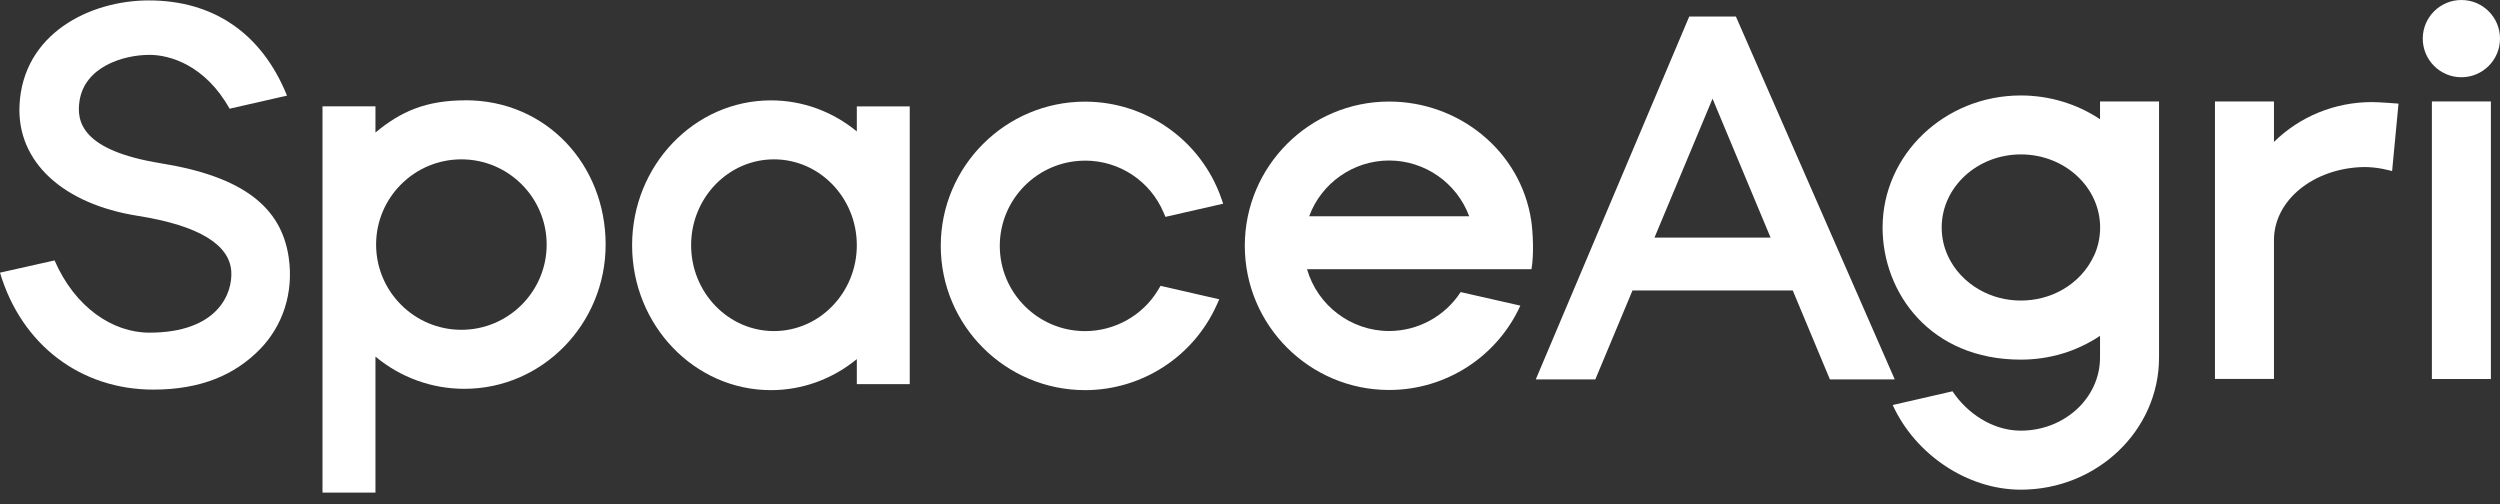<svg width="114" height="23" viewBox="0 0 114 23" fill="none" xmlns="http://www.w3.org/2000/svg">
<rect x="0" y="0" width="114" height="23" fill="#333333" stroke="none"/>
<path d="M7.346 7.447C3.715 6.862 3.483 5.544 3.626 4.604C3.86 3.053 5.602 2.502 6.819 2.502C7.754 2.502 9.362 2.976 10.469 4.957C11.611 4.693 12.254 4.548 13.087 4.36C11.925 1.49 9.703 0.019 6.785 0.019C4.092 0.019 1.036 1.539 0.889 4.814C0.773 7.396 2.889 9.305 6.275 9.841C9.133 10.292 10.466 11.184 10.546 12.37C10.614 13.372 9.942 15.169 6.809 15.169C5.135 15.169 3.418 14.015 2.488 11.875L0 12.433C0.99 15.752 3.705 17.766 6.99 17.766C9.16 17.766 10.71 17.095 11.853 15.925C12.875 14.88 13.406 13.375 13.164 11.73C12.829 9.442 11.068 8.048 7.348 7.449L7.346 7.447Z" fill="white"/>
<path d="M39.071 5.993C37.957 5.077 36.585 4.577 35.155 4.577C31.665 4.577 28.824 7.541 28.824 11.184C28.824 14.826 31.665 17.79 35.155 17.79C36.585 17.79 37.957 17.29 39.071 16.375V17.515H41.484V4.853H39.071V5.993ZM35.293 15.097C33.211 15.097 31.515 13.341 31.515 11.181C31.515 9.022 33.211 7.266 35.293 7.266C37.375 7.266 39.071 9.022 39.071 11.181C39.071 13.341 37.375 15.097 35.293 15.097Z" fill="white"/>
<path d="M21.23 4.575C19.409 4.575 18.266 5.092 17.121 6.043V4.85H14.706V22.464H17.121V16.261C18.266 17.213 19.687 17.73 21.177 17.73C24.728 17.73 27.617 14.78 27.617 11.152C27.617 7.524 24.928 4.572 21.228 4.572L21.23 4.575ZM17.15 11.152C17.15 9.01 18.894 7.266 21.039 7.266C23.184 7.266 24.928 9.01 24.928 11.152C24.928 13.295 23.184 15.039 21.039 15.039C18.894 15.039 17.15 13.295 17.15 11.152Z" fill="white"/>
<path d="M95.761 5.437C94.708 4.734 93.445 4.353 92.15 4.353C88.672 4.353 85.846 7.053 85.846 10.377C85.846 13.341 88.008 16.399 92.15 16.399C93.454 16.399 94.701 16.024 95.761 15.314V16.307C95.761 18.145 94.141 19.638 92.15 19.638C90.841 19.638 89.681 18.821 89.034 17.843L86.307 18.469C87.336 20.72 89.703 22.329 92.15 22.329C95.626 22.329 98.452 19.628 98.452 16.305V4.626H95.761V5.437ZM95.479 11.672C95.186 12.307 94.677 12.855 94.044 13.213C93.476 13.536 92.824 13.705 92.153 13.705C91.481 13.705 90.824 13.536 90.259 13.21C89.626 12.853 89.116 12.307 88.824 11.669C88.636 11.261 88.541 10.824 88.541 10.372C88.541 8.534 90.162 7.041 92.155 7.041C94.148 7.041 95.766 8.536 95.766 10.372C95.766 10.824 95.672 11.261 95.484 11.669L95.479 11.672Z" fill="white"/>
<path d="M103.693 6.469V4.626H101.002V17.28H103.693V10.952C103.693 9.114 105.507 7.684 107.734 7.618C108.418 7.599 109.08 7.802 109.08 7.802L109.372 4.725C109.372 4.725 108.485 4.655 108.164 4.655C106.471 4.655 104.874 5.309 103.693 6.471V6.469Z" fill="white"/>
<path d="M49.479 7.324C51.052 7.324 52.458 8.259 53.066 9.706L53.144 9.889L55.776 9.288L55.689 9.036C54.767 6.404 52.272 4.635 49.479 4.635C45.851 4.635 42.899 7.585 42.899 11.213C42.899 14.841 45.851 17.79 49.479 17.79C52.064 17.79 54.419 16.268 55.479 13.913L55.598 13.648L52.921 13.034C52.921 13.034 52.829 13.189 52.798 13.239C52.1 14.392 50.829 15.099 49.479 15.099C47.334 15.099 45.59 13.355 45.59 11.213C45.59 9.07 47.334 7.326 49.479 7.326V7.324Z" fill="white"/>
<path d="M69.824 10.058C69.348 6.901 66.543 4.631 63.343 4.631C59.715 4.631 56.763 7.58 56.763 11.208C56.763 14.836 59.715 17.783 63.343 17.783C65.925 17.783 68.263 16.276 69.328 13.937L66.606 13.319C65.891 14.421 64.662 15.094 63.343 15.094C61.601 15.094 60.075 13.925 59.601 12.276H69.836C69.954 11.592 69.901 10.578 69.824 10.058ZM59.698 9.862C60.253 8.35 61.71 7.319 63.345 7.319C64.981 7.319 66.437 8.35 66.995 9.862H59.698Z" fill="white"/>
<path d="M113.584 4.626H110.894V17.283H113.584V4.626Z" fill="white"/>
<path d="M112.239 3.522C113.212 3.522 114 2.733 114 1.761C114 0.788 113.212 0 112.239 0C111.267 0 110.478 0.788 110.478 1.761C110.478 2.733 111.267 3.522 112.239 3.522Z" fill="white"/>
<path d="M83.442 17.302H86.401L79.157 0.754H77.029L70.031 17.302H72.746L74.442 13.244H81.749L83.444 17.302H83.442ZM80.739 10.836H75.444L78.092 4.5L80.739 10.836Z" fill="white"/>
</svg>
